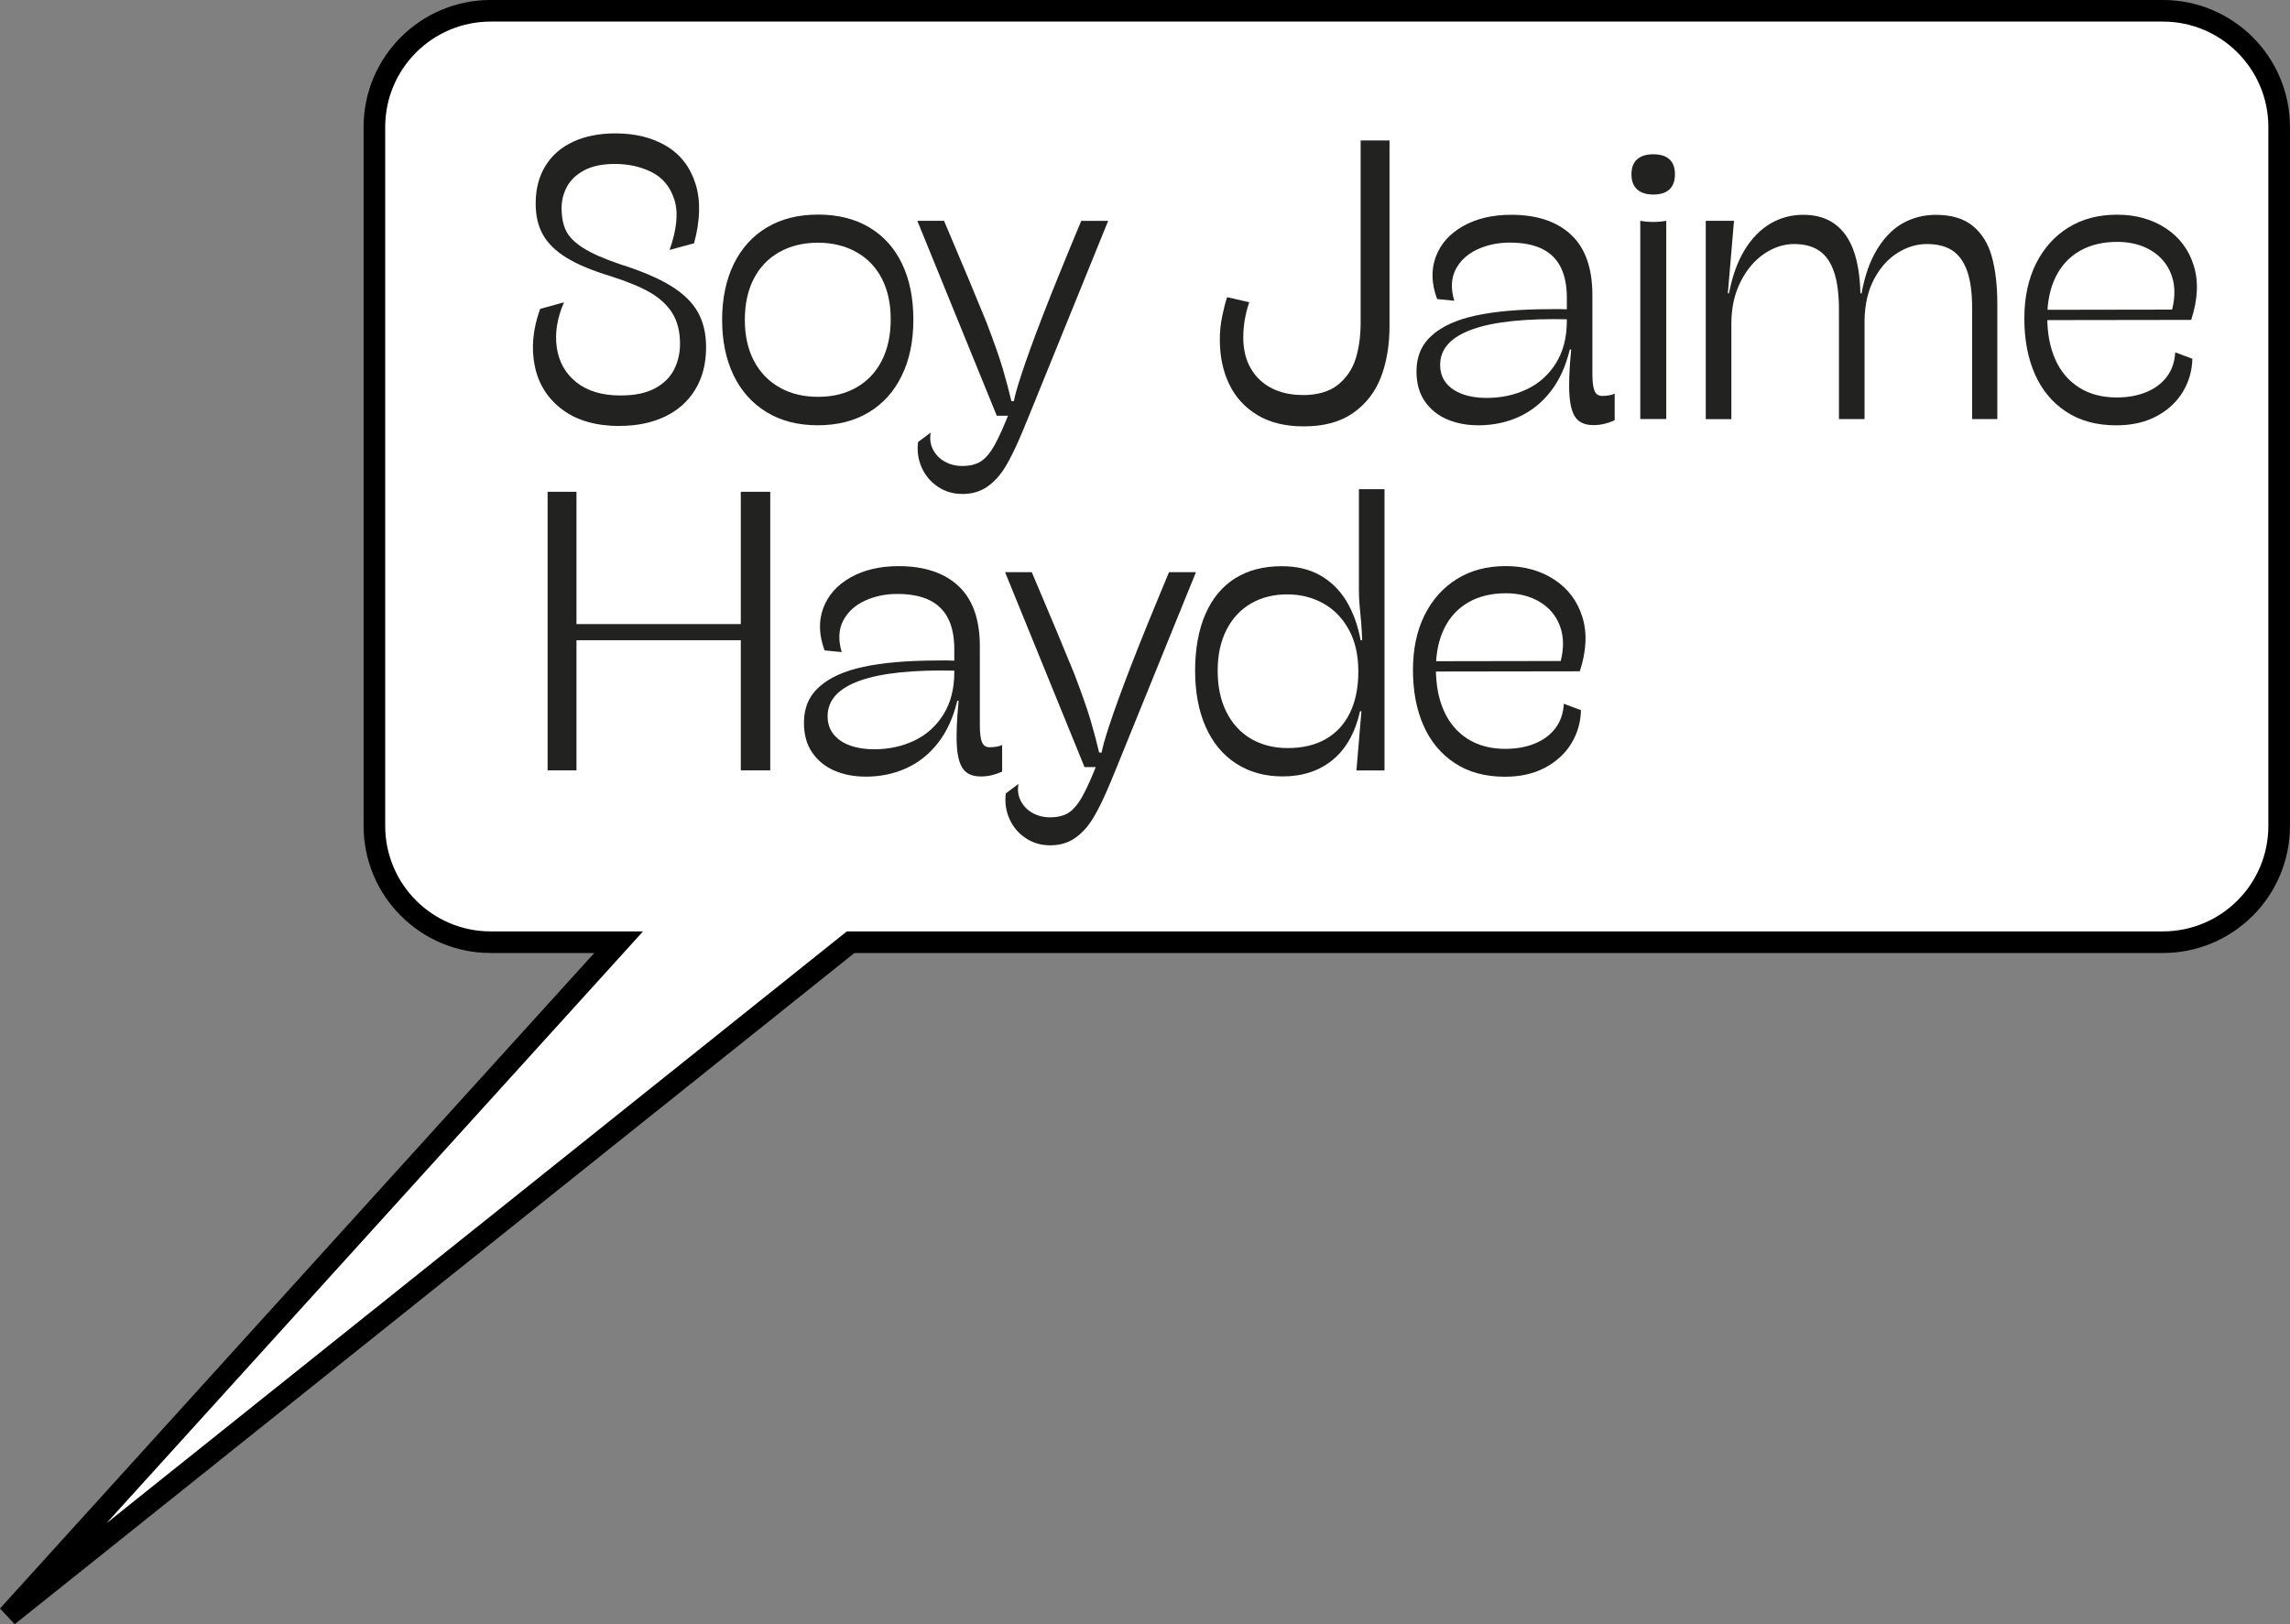 <?xml version="1.0" encoding="UTF-8"?>
<svg id="Capa_2" data-name="Capa 2" xmlns="http://www.w3.org/2000/svg" viewBox="0 0 435.5 308.9">
  <rect x="0" y="0" width="435.5" height="308.9" fill="#808080" stroke="none"/>
  <defs>
    <style>
      .cls-1 {
        fill: #fff;
        stroke: #000;
        stroke-miterlimit: 10;
        stroke-width: 4.11px;
      }

      .cls-2 {
        fill: #222221;
      }
    </style>
  </defs>
  <g id="Capa_1-2" data-name="Capa 1">
    <path class="cls-1" d="M93.32,179.19h24.33S1.52,307.29,1.52,307.29l160.25-128.1h249.55c12.22,0,22.12-9.9,22.12-22.12V24.17c0-12.22-9.9-22.12-22.12-22.12H93.32c-12.22,0-22.12,9.9-22.12,22.12v132.9c0,12.22,9.9,22.12,22.12,22.12Z"/>
    <g>
      <path class="cls-2" d="M117.9,81.02c-4.51,0-8.16-1.04-10.94-3.11s-4.53-4.82-5.25-8.25c-.72-3.43-.38-7.07,1.01-10.91l4.54-1.26c-1.32,3.01-1.77,5.88-1.37,8.62.4,2.74,1.65,4.94,3.73,6.6,2.09,1.66,4.87,2.5,8.36,2.5,2.76,0,4.97-.46,6.64-1.39,1.67-.92,2.87-2.12,3.6-3.59.73-1.47,1.1-3.09,1.1-4.86,0-2.27-.47-4.18-1.41-5.73-.94-1.55-2.34-2.87-4.19-3.96-1.85-1.08-4.38-2.13-7.58-3.15-3.51-1.06-6.31-2.23-8.38-3.5-2.07-1.27-3.57-2.73-4.5-4.38-.93-1.65-1.39-3.63-1.39-5.92,0-2.79.62-5.19,1.87-7.2,1.24-2.01,3.01-3.54,5.29-4.59,2.28-1.05,4.96-1.57,8.03-1.57,3.76,0,6.98.8,9.66,2.4,2.68,1.6,4.53,3.99,5.54,7.16,1.01,3.17.92,6.95-.27,11.34l-4.65,1.26c1.39-3.95,1.69-7.14.9-9.58-.79-2.44-2.23-4.18-4.32-5.22-2.09-1.04-4.42-1.55-7.01-1.55-2.37,0-4.31.41-5.82,1.22-1.51.81-2.6,1.86-3.28,3.13-.67,1.27-1.01,2.61-1.01,4.01,0,1.73.28,3.17.84,4.33.56,1.16,1.64,2.25,3.24,3.27,1.6,1.02,3.92,2.05,6.97,3.09,4.07,1.28,7.31,2.66,9.7,4.12,2.39,1.47,4.11,3.14,5.16,5.01,1.05,1.88,1.57,4.09,1.57,6.66,0,3.13-.69,5.83-2.07,8.08-1.38,2.26-3.31,3.97-5.78,5.14-2.48,1.17-5.32,1.76-8.55,1.76Z"/>
      <path class="cls-2" d="M155.52,80.88c-3.78,0-7.04-.84-9.77-2.52-2.73-1.68-4.82-4.02-6.26-7.03-1.44-3.01-2.16-6.51-2.16-10.51s.74-7.58,2.21-10.6c1.48-3.02,3.58-5.35,6.31-6.97,2.73-1.63,5.98-2.44,9.73-2.44s7,.81,9.72,2.42c2.72,1.62,4.8,3.92,6.24,6.92,1.44,3,2.16,6.54,2.16,10.64s-.73,7.62-2.2,10.64c-1.46,3.02-3.56,5.35-6.28,6.99-2.72,1.64-5.96,2.46-9.72,2.46ZM155.6,75.47c2.76,0,5.18-.59,7.26-1.78,2.09-1.18,3.7-2.88,4.83-5.09s1.7-4.83,1.7-7.86-.56-5.57-1.68-7.75c-1.12-2.18-2.74-3.87-4.85-5.05-2.11-1.18-4.54-1.78-7.3-1.78s-5.23.59-7.34,1.78c-2.11,1.18-3.73,2.87-4.87,5.07-1.13,2.2-1.7,4.8-1.7,7.81s.57,5.6,1.72,7.79c1.15,2.18,2.77,3.87,4.87,5.07,2.1,1.2,4.55,1.79,7.36,1.79Z"/>
      <path class="cls-2" d="M174.44,41.99h5.09c3.46,8.14,6.16,14.59,8.09,19.35,1.44,3.77,2.47,6.71,3.09,8.81.62,2.1,1.16,4.14,1.63,6.14h.88l.33,2.77h-3.99l-15.11-37.07ZM182.97,93.94c-1.71,0-3.25-.46-4.61-1.37-1.37-.91-2.39-2.13-3.07-3.64-.68-1.52-.91-3.14-.7-4.86l2.42-1.81c-.22,1.13-.09,2.19.4,3.18.49.99,1.23,1.76,2.23,2.33,1,.57,2.12.85,3.37.85,1.41,0,2.58-.28,3.49-.85s1.8-1.61,2.65-3.13c.85-1.52,1.87-3.79,3.04-6.83l.59-1.33c.15-.96.62-2.68,1.43-5.14,1-3.06,2.39-6.89,4.17-11.49,1.78-4.6,4.2-10.55,7.25-17.85h5.12l-15.33,37.74c-.15.32-.29.65-.42,1-.13.34-.27.69-.42,1.04-1.27,3.06-2.4,5.4-3.39,7.01-.99,1.62-2.14,2.88-3.46,3.79-1.32.91-2.9,1.37-4.76,1.37Z"/>
      <path class="cls-2" d="M247.67,75.14c2.88,0,5.14-.65,6.77-1.96,1.63-1.31,2.76-2.98,3.39-5.01.62-2.03.93-4.31.93-6.83V26.71h5.49v35.29c0,3.63-.54,6.85-1.61,9.67-1.07,2.82-2.82,5.1-5.25,6.83-2.43,1.73-5.58,2.59-9.46,2.59-3.49,0-6.42-.72-8.8-2.15-2.38-1.43-4.17-3.39-5.36-5.86-1.2-2.48-1.79-5.32-1.79-8.53,0-1.53.16-3.05.48-4.55.32-1.5.62-2.66.91-3.48l4.21.96c-.29.79-.56,1.78-.79,2.98-.23,1.2-.35,2.45-.35,3.75,0,2.27.48,4.22,1.43,5.86.95,1.64,2.27,2.89,3.97,3.76,1.7.86,3.64,1.29,5.84,1.29Z"/>
      <path class="cls-2" d="M281.09,80.88c-2.17,0-4.14-.38-5.89-1.13-1.76-.75-3.17-1.89-4.23-3.42-1.06-1.53-1.59-3.43-1.59-5.7,0-2.84.98-5.12,2.95-6.86,1.96-1.74,4.76-3,8.38-3.77,3.62-.78,8.18-1.18,13.67-1.2.66-.02,1.34-.03,2.05-.02.71.01,1.43.03,2.16.06l-.15,1.89c-8.15-.2-14.28.43-18.39,1.89-4.11,1.46-6.17,3.71-6.17,6.77,0,1.36.38,2.5,1.13,3.44.76.94,1.8,1.65,3.13,2.13,1.33.48,2.85.72,4.56.72,2.81,0,5.36-.55,7.67-1.65,2.31-1.1,4.15-2.75,5.53-4.96,1.38-2.21,2.07-4.88,2.07-8.01v-4.48c0-2.29-.39-4.22-1.17-5.77-.78-1.55-1.97-2.72-3.57-3.5-1.6-.78-3.64-1.17-6.13-1.17-2.24,0-4.31.44-6.18,1.31-1.88.88-3.25,2.15-4.1,3.81-.85,1.67-.94,3.64-.26,5.94l-3.26-.33c-1.07-2.89-1.16-5.56-.26-8.01.9-2.45,2.63-4.4,5.18-5.85,2.55-1.44,5.61-2.16,9.17-2.16,4.88,0,8.67,1.26,11.38,3.79,2.71,2.53,4.06,6.36,4.06,11.49v14.95c0,1.5.13,2.58.4,3.24.27.65.76.98,1.46.98.41,0,.85-.04,1.3-.11.45-.07.81-.19,1.08-.33v5.03s-.09.08-.13.09c-.04.01-.08.03-.13.06-.49.22-1.06.41-1.72.57-.66.16-1.34.24-2.05.24-1.49,0-2.59-.43-3.29-1.29-.71-.86-1.13-2.31-1.28-4.35s-.04-4.95.33-8.75h-.26c-.76,3.16-1.96,5.81-3.62,7.95-1.66,2.15-3.67,3.76-6.02,4.85-2.35,1.08-4.96,1.63-7.81,1.63Z"/>
      <path class="cls-2" d="M314.43,37c-1.34,0-2.37-.33-3.09-.98-.72-.65-1.08-1.61-1.08-2.87s.36-2.21,1.08-2.85c.72-.64,1.75-.96,3.09-.96s2.36.32,3.06.96c.7.64,1.04,1.59,1.04,2.85s-.35,2.21-1.04,2.87c-.7.65-1.71.98-3.06.98ZM311.94,41.99c.81.15,1.63.22,2.47.22s1.67-.07,2.47-.22v37.7h-4.94v-37.7Z"/>
      <path class="cls-2" d="M324.42,41.99h5.34l-1.17,13.8h.22c.63-3.3,1.63-6.07,3-8.29,1.37-2.22,3-3.88,4.9-4.99s3.98-1.66,6.22-1.66c2.39,0,4.39.58,5.98,1.74,1.6,1.16,2.79,2.84,3.59,5.05.79,2.21,1.23,4.93,1.3,8.16h.22c.61-3.38,1.61-6.2,3-8.45,1.39-2.26,3.03-3.9,4.92-4.94,1.89-1.04,3.96-1.55,6.2-1.55,2.98,0,5.32.7,7.04,2.11,1.72,1.41,2.93,3.36,3.62,5.86.7,2.5,1.04,5.53,1.04,9.08v21.79h-4.79v-21.01c0-3.01-.32-5.41-.97-7.2-.65-1.79-1.59-3.08-2.84-3.88-1.24-.8-2.84-1.2-4.79-1.2s-3.79.56-5.58,1.68c-1.79,1.12-3.27,2.76-4.43,4.92-1.16,2.16-1.78,4.75-1.85,7.79v18.9h-4.87v-20.79c0-2.98-.32-5.4-.95-7.23-.63-1.84-1.57-3.18-2.82-4.01-1.24-.84-2.83-1.26-4.76-1.26s-3.88.62-5.71,1.87c-1.83,1.25-3.32,3.02-4.48,5.33-1.16,2.31-1.74,4.95-1.74,7.94v18.17h-4.87v-37.7Z"/>
      <path class="cls-2" d="M389.34,60.34c0,3.06.51,5.73,1.52,8.01,1.01,2.28,2.51,4.06,4.5,5.33,1.99,1.27,4.39,1.91,7.19,1.91,2.07,0,3.93-.33,5.58-1,1.65-.67,2.96-1.64,3.93-2.92.98-1.28,1.51-2.84,1.61-4.66l3.26,1.22c-.05,2.29-.66,4.4-1.83,6.33-1.17,1.92-2.84,3.46-5,4.61-2.16,1.15-4.7,1.72-7.63,1.72-3.76,0-6.95-.87-9.57-2.61-2.62-1.74-4.6-4.12-5.93-7.16-1.33-3.03-1.99-6.55-1.99-10.54s.74-7.47,2.21-10.43c1.48-2.96,3.53-5.25,6.17-6.88,2.63-1.63,5.72-2.44,9.26-2.44s6.62.86,9.24,2.57c2.62,1.71,4.4,4.09,5.34,7.12.94,3.03.77,6.47-.49,10.32l-28,.04.07-1.96,24.3-.04c.63-2.49.58-4.72-.16-6.68-.74-1.96-2.03-3.48-3.84-4.57-1.82-1.08-3.96-1.63-6.42-1.63-2.76,0-5.14.57-7.14,1.72-2,1.15-3.53,2.8-4.59,4.96-1.06,2.16-1.59,4.72-1.59,7.68Z"/>
      <path class="cls-2" d="M140.88,146.51v-24.75h-31.25v24.75h-5.49v-52.98h5.49v25.16h31.25v-25.16h5.6v52.98h-5.6Z"/>
      <path class="cls-2" d="M164.6,147.7c-2.17,0-4.14-.38-5.89-1.13-1.76-.75-3.17-1.89-4.23-3.42-1.06-1.53-1.59-3.43-1.59-5.7,0-2.84.98-5.12,2.95-6.86,1.96-1.74,4.76-3,8.38-3.77,3.62-.78,8.18-1.18,13.67-1.2.66-.02,1.34-.03,2.05-.02.71.01,1.43.03,2.16.06l-.15,1.89c-8.15-.2-14.28.43-18.39,1.89-4.11,1.46-6.17,3.71-6.17,6.77,0,1.36.38,2.5,1.13,3.44.76.94,1.8,1.65,3.13,2.13,1.33.48,2.85.72,4.56.72,2.81,0,5.36-.55,7.67-1.65,2.31-1.1,4.15-2.75,5.53-4.96,1.38-2.21,2.07-4.88,2.07-8.01v-4.48c0-2.29-.39-4.22-1.17-5.77-.78-1.55-1.97-2.72-3.57-3.5-1.6-.78-3.64-1.17-6.13-1.17-2.24,0-4.31.44-6.18,1.31-1.88.88-3.25,2.15-4.1,3.81-.85,1.67-.94,3.64-.26,5.94l-3.26-.33c-1.07-2.89-1.16-5.56-.26-8.01.9-2.45,2.63-4.4,5.18-5.85,2.55-1.44,5.61-2.16,9.17-2.16,4.88,0,8.67,1.26,11.38,3.79,2.71,2.53,4.06,6.36,4.06,11.49v14.95c0,1.5.13,2.58.4,3.24.27.65.76.98,1.46.98.41,0,.85-.04,1.3-.11.45-.07.81-.19,1.08-.33v5.03s-.09.08-.13.09c-.04.01-.08.03-.13.06-.49.22-1.06.41-1.72.57-.66.16-1.34.24-2.05.24-1.49,0-2.59-.43-3.29-1.29-.71-.86-1.13-2.31-1.28-4.35s-.04-4.95.33-8.75h-.26c-.76,3.16-1.96,5.81-3.62,7.95-1.66,2.15-3.67,3.76-6.02,4.85-2.35,1.08-4.96,1.63-7.81,1.63Z"/>
      <path class="cls-2" d="M191.13,108.82h5.09c3.46,8.14,6.16,14.59,8.09,19.35,1.44,3.77,2.47,6.71,3.09,8.81.62,2.1,1.16,4.14,1.63,6.14h.88l.33,2.77h-3.99l-15.11-37.07ZM199.66,160.76c-1.71,0-3.25-.46-4.61-1.37-1.37-.91-2.39-2.13-3.07-3.64-.68-1.52-.91-3.14-.7-4.86l2.42-1.81c-.22,1.13-.09,2.19.4,3.18.49.99,1.23,1.76,2.23,2.33,1,.57,2.12.85,3.37.85,1.41,0,2.58-.28,3.49-.85s1.8-1.61,2.65-3.13c.85-1.52,1.87-3.79,3.04-6.83l.59-1.33c.15-.96.62-2.68,1.43-5.14,1-3.06,2.39-6.89,4.17-11.49,1.78-4.6,4.2-10.55,7.25-17.85h5.12l-15.33,37.74c-.15.32-.29.65-.42,1-.13.34-.27.69-.42,1.04-1.27,3.06-2.4,5.4-3.39,7.01-.99,1.62-2.14,2.88-3.46,3.79-1.32.91-2.9,1.37-4.76,1.37Z"/>
      <path class="cls-2" d="M257.96,146.51l.95-11.25h-.26c-.93,4.09-2.67,7.18-5.22,9.27-2.55,2.08-5.72,3.13-9.5,3.13-3.37,0-6.31-.81-8.84-2.44-2.53-1.63-4.46-3.96-5.8-6.99-1.34-3.03-2.01-6.6-2.01-10.69s.66-7.82,1.98-10.8c1.32-2.98,3.2-5.24,5.65-6.77,2.45-1.53,5.4-2.29,8.84-2.29,2.81,0,5.23.57,7.28,1.72s3.71,2.77,5,4.88c1.28,2.11,2.19,4.61,2.73,7.49h.29c-.02-.84-.09-1.94-.18-3.29-.12-1.23-.23-2.34-.31-3.33-.09-.99-.13-2-.13-3.03v-19.09h4.87v53.5h-5.34ZM258.32,127.68c0-3.11-.61-5.77-1.83-7.97-1.22-2.21-2.85-3.87-4.9-4.99-2.05-1.12-4.31-1.68-6.77-1.68-2.61,0-4.91.57-6.9,1.72-1.99,1.15-3.54,2.82-4.67,5.01-1.12,2.2-1.68,4.8-1.68,7.81s.55,5.62,1.67,7.84c1.11,2.22,2.67,3.92,4.68,5.09,2.01,1.17,4.34,1.76,6.97,1.76,2.83,0,5.25-.57,7.25-1.72,2-1.15,3.53-2.81,4.59-4.99s1.59-4.8,1.59-7.86Z"/>
      <path class="cls-2" d="M273.07,127.17c0,3.06.51,5.73,1.52,8.01,1.01,2.28,2.51,4.06,4.5,5.33,1.99,1.27,4.39,1.91,7.19,1.91,2.07,0,3.93-.33,5.58-1,1.65-.67,2.96-1.64,3.93-2.92.98-1.28,1.51-2.84,1.61-4.66l3.26,1.22c-.05,2.29-.66,4.4-1.83,6.33-1.17,1.92-2.84,3.46-5,4.61-2.16,1.15-4.7,1.72-7.63,1.72-3.76,0-6.95-.87-9.57-2.61-2.62-1.74-4.6-4.12-5.93-7.16-1.33-3.03-1.99-6.55-1.99-10.54s.74-7.47,2.21-10.43c1.48-2.96,3.53-5.25,6.17-6.88,2.63-1.63,5.72-2.44,9.26-2.44s6.62.86,9.24,2.57c2.62,1.71,4.4,4.09,5.34,7.12.94,3.03.77,6.47-.49,10.32l-28,.04.07-1.96,24.3-.04c.63-2.49.58-4.72-.16-6.68-.74-1.96-2.03-3.48-3.84-4.57-1.82-1.08-3.96-1.63-6.42-1.63-2.76,0-5.14.57-7.14,1.72-2,1.15-3.53,2.8-4.59,4.96-1.06,2.16-1.59,4.72-1.59,7.68Z"/>
    </g>
  </g>
</svg>